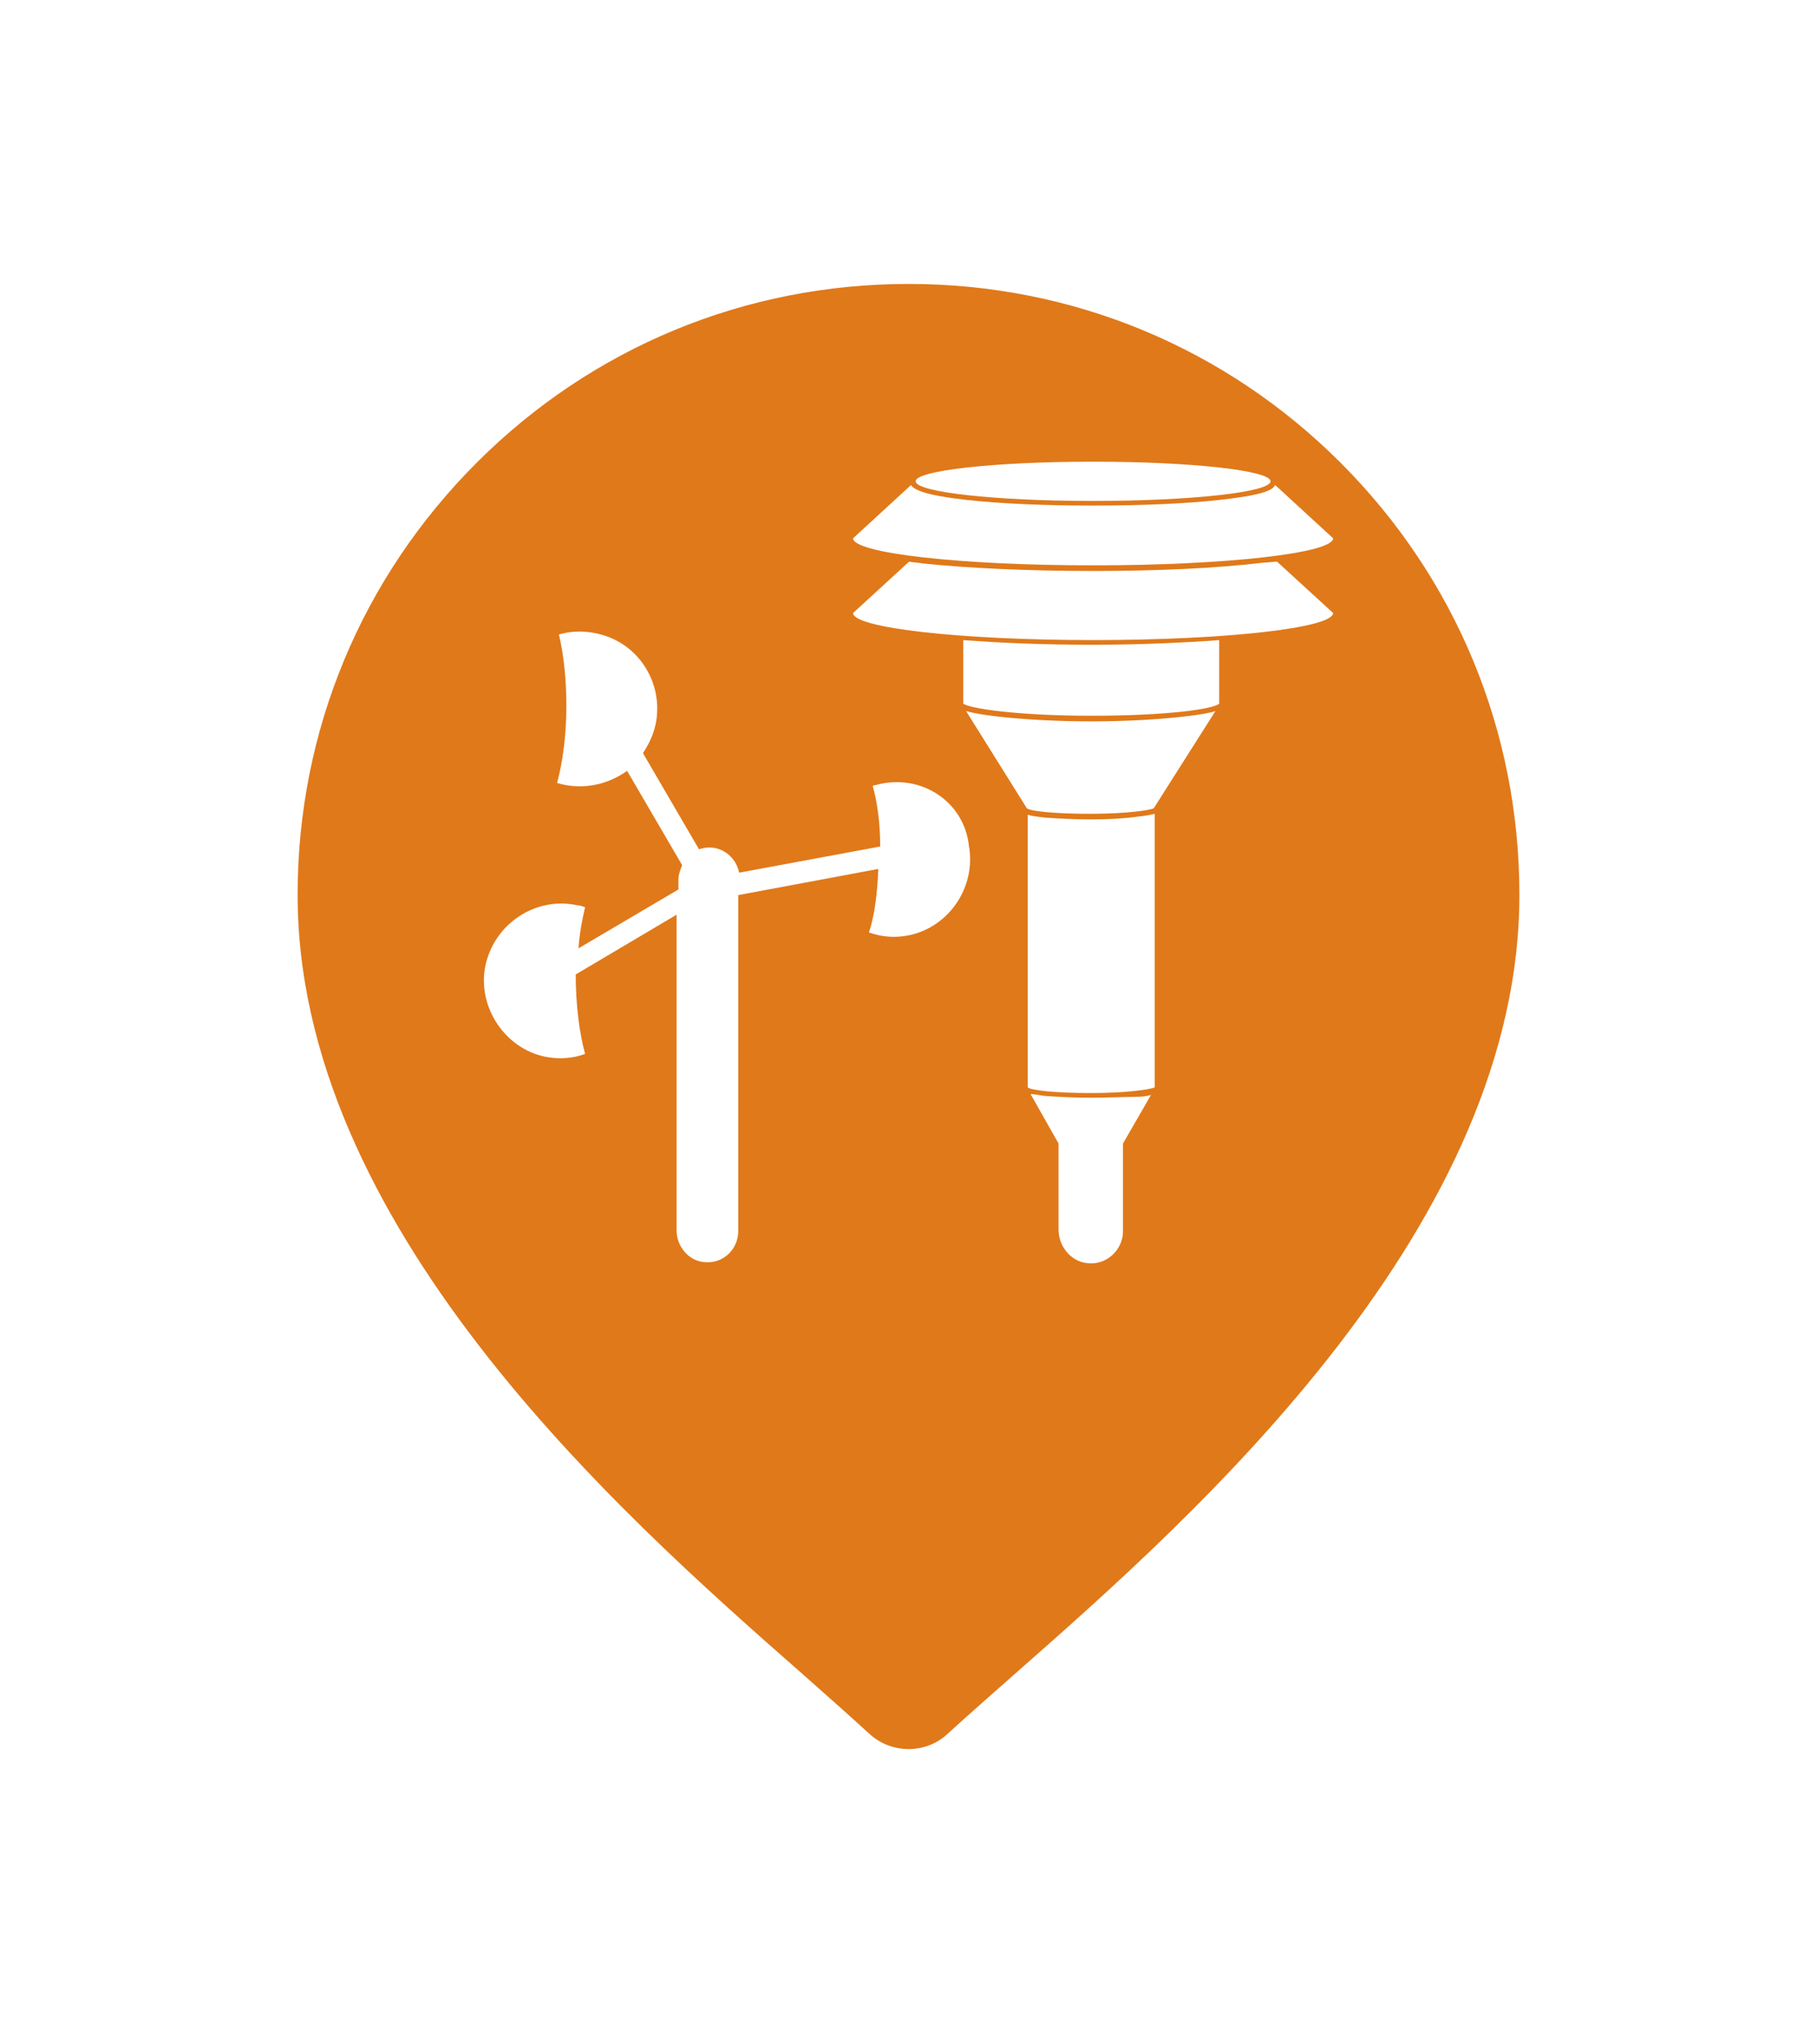 <svg width="48" height="54" viewBox="0 0 48 54" fill="none" xmlns="http://www.w3.org/2000/svg">
<g filter="url(#filter0_d_193_4726)">
<path d="M36.475 7.162C33.144 3.831 28.713 2 24.003 2C19.287 2 14.862 3.831 11.531 7.162C8.199 10.494 6.362 14.925 6.362 19.635C6.362 29.164 15.373 37.095 20.219 41.352C20.891 41.947 21.467 42.458 21.933 42.885C22.515 43.428 23.259 43.7 24.003 43.7C24.747 43.7 25.491 43.428 26.067 42.885C26.532 42.458 27.115 41.947 27.788 41.352C32.626 37.095 41.638 29.164 41.638 19.635C41.638 14.925 39.807 10.494 36.475 7.162Z" fill="#E0791A" stroke="white" stroke-width="3" stroke-miterlimit="22.926"/>
</g>
<path d="M28.877 14.933C32.38 14.933 35.217 14.612 35.217 14.218L33.687 12.812C33.613 12.96 33.317 13.083 32.207 13.206C31.319 13.305 30.135 13.354 28.877 13.354C27.618 13.354 26.434 13.305 25.546 13.206C24.436 13.083 24.14 12.935 24.066 12.812L22.536 14.218C22.536 14.613 25.373 14.933 28.876 14.933H28.877Z" fill="white"/>
<path d="M33.564 12.713C33.564 13 31.465 13.232 28.876 13.232C26.287 13.232 24.189 13 24.189 12.713C24.189 12.427 26.288 12.195 28.876 12.195C31.465 12.195 33.564 12.427 33.564 12.713Z" fill="white"/>
<path d="M33.391 14.86C32.182 15.008 30.578 15.082 28.876 15.082C27.174 15.082 25.571 15.008 24.386 14.884C24.263 14.86 24.14 14.86 24.016 14.835L22.536 16.192C22.536 16.587 25.373 16.907 28.876 16.907C32.38 16.907 35.217 16.587 35.217 16.192L33.736 14.835C33.638 14.835 33.514 14.86 33.391 14.86H33.391Z" fill="white"/>
<path d="M28.827 21.644C28.358 21.644 27.939 21.619 27.593 21.595C27.371 21.57 27.223 21.545 27.149 21.521V28.724C27.248 28.799 27.865 28.872 28.827 28.872C29.789 28.872 30.381 28.774 30.504 28.724V21.496C30.406 21.521 30.282 21.546 30.06 21.57C29.715 21.619 29.271 21.644 28.827 21.644V21.644Z" fill="white"/>
<path d="M28.827 19.054C27.915 19.054 27.051 19.004 26.385 18.93C25.941 18.881 25.694 18.832 25.521 18.782L27.125 21.348C27.199 21.422 27.816 21.496 28.802 21.496C29.789 21.496 30.406 21.397 30.48 21.348L32.108 18.782C31.96 18.832 31.689 18.881 31.245 18.93C30.604 19.004 29.74 19.054 28.827 19.054H28.827Z" fill="white"/>
<path d="M28.827 28.996C28.358 28.996 27.939 28.972 27.594 28.947C27.421 28.922 27.298 28.898 27.224 28.898L27.964 30.205V32.475C27.964 32.919 28.285 33.313 28.704 33.363C29.222 33.437 29.666 33.017 29.666 32.524V30.205L30.406 28.922C30.308 28.947 30.209 28.971 30.036 28.971C29.715 28.972 29.271 28.996 28.827 28.996L28.827 28.996Z" fill="white"/>
<path d="M25.447 16.908V18.585C25.595 18.709 26.854 18.906 28.827 18.906C30.801 18.906 32.059 18.733 32.207 18.585V16.908C31.195 16.982 30.036 17.031 28.827 17.031C27.593 17.031 26.434 16.982 25.447 16.908Z" fill="white"/>
<path d="M23.252 20.707C23.178 20.732 23.128 20.732 23.054 20.756C23.178 21.2 23.252 21.743 23.252 22.36L19.526 23.051C19.453 22.681 19.132 22.385 18.737 22.385C18.638 22.385 18.54 22.409 18.466 22.434L16.985 19.893C17.183 19.597 17.331 19.252 17.355 18.881C17.429 17.993 16.911 17.154 16.097 16.834C15.653 16.661 15.184 16.636 14.765 16.76C14.888 17.278 14.962 17.919 14.962 18.635C14.962 19.424 14.864 20.14 14.716 20.682C15.382 20.88 16.048 20.732 16.566 20.361L18.021 22.853C17.972 22.977 17.923 23.1 17.923 23.223V23.494L15.283 25.049C15.308 24.654 15.382 24.284 15.456 23.963C15.382 23.939 15.332 23.914 15.258 23.914C14.148 23.667 13.038 24.407 12.816 25.542C12.619 26.603 13.334 27.688 14.395 27.911C14.765 27.985 15.135 27.96 15.456 27.837C15.308 27.294 15.209 26.554 15.209 25.739L17.873 24.161V32.499C17.873 32.919 18.194 33.313 18.613 33.338C19.107 33.387 19.502 32.993 19.502 32.524L19.502 23.643L23.202 22.952C23.178 23.594 23.104 24.186 22.955 24.63C23.301 24.753 23.646 24.778 24.016 24.704C25.077 24.482 25.792 23.421 25.595 22.335C25.472 21.201 24.386 20.46 23.252 20.707L23.252 20.707Z" fill="white"/>
<defs>
<filter id="filter0_d_193_4726" x="0.862" y="0.5" width="46.276" height="52.7" filterUnits="userSpaceOnUse" color-interpolation-filters="sRGB">
<feFlood flood-opacity="0" result="BackgroundImageFix"/>
<feColorMatrix in="SourceAlpha" type="matrix" values="0 0 0 0 0 0 0 0 0 0 0 0 0 0 0 0 0 0 127 0" result="hardAlpha"/>
<feOffset dy="4"/>
<feGaussianBlur stdDeviation="2"/>
<feComposite in2="hardAlpha" operator="out"/>
<feColorMatrix type="matrix" values="0 0 0 0 0 0 0 0 0 0 0 0 0 0 0 0 0 0 0.25 0"/>
<feBlend mode="normal" in2="BackgroundImageFix" result="effect1_dropShadow_193_4726"/>
<feBlend mode="normal" in="SourceGraphic" in2="effect1_dropShadow_193_4726" result="shape"/>
</filter>
</defs>
</svg>
